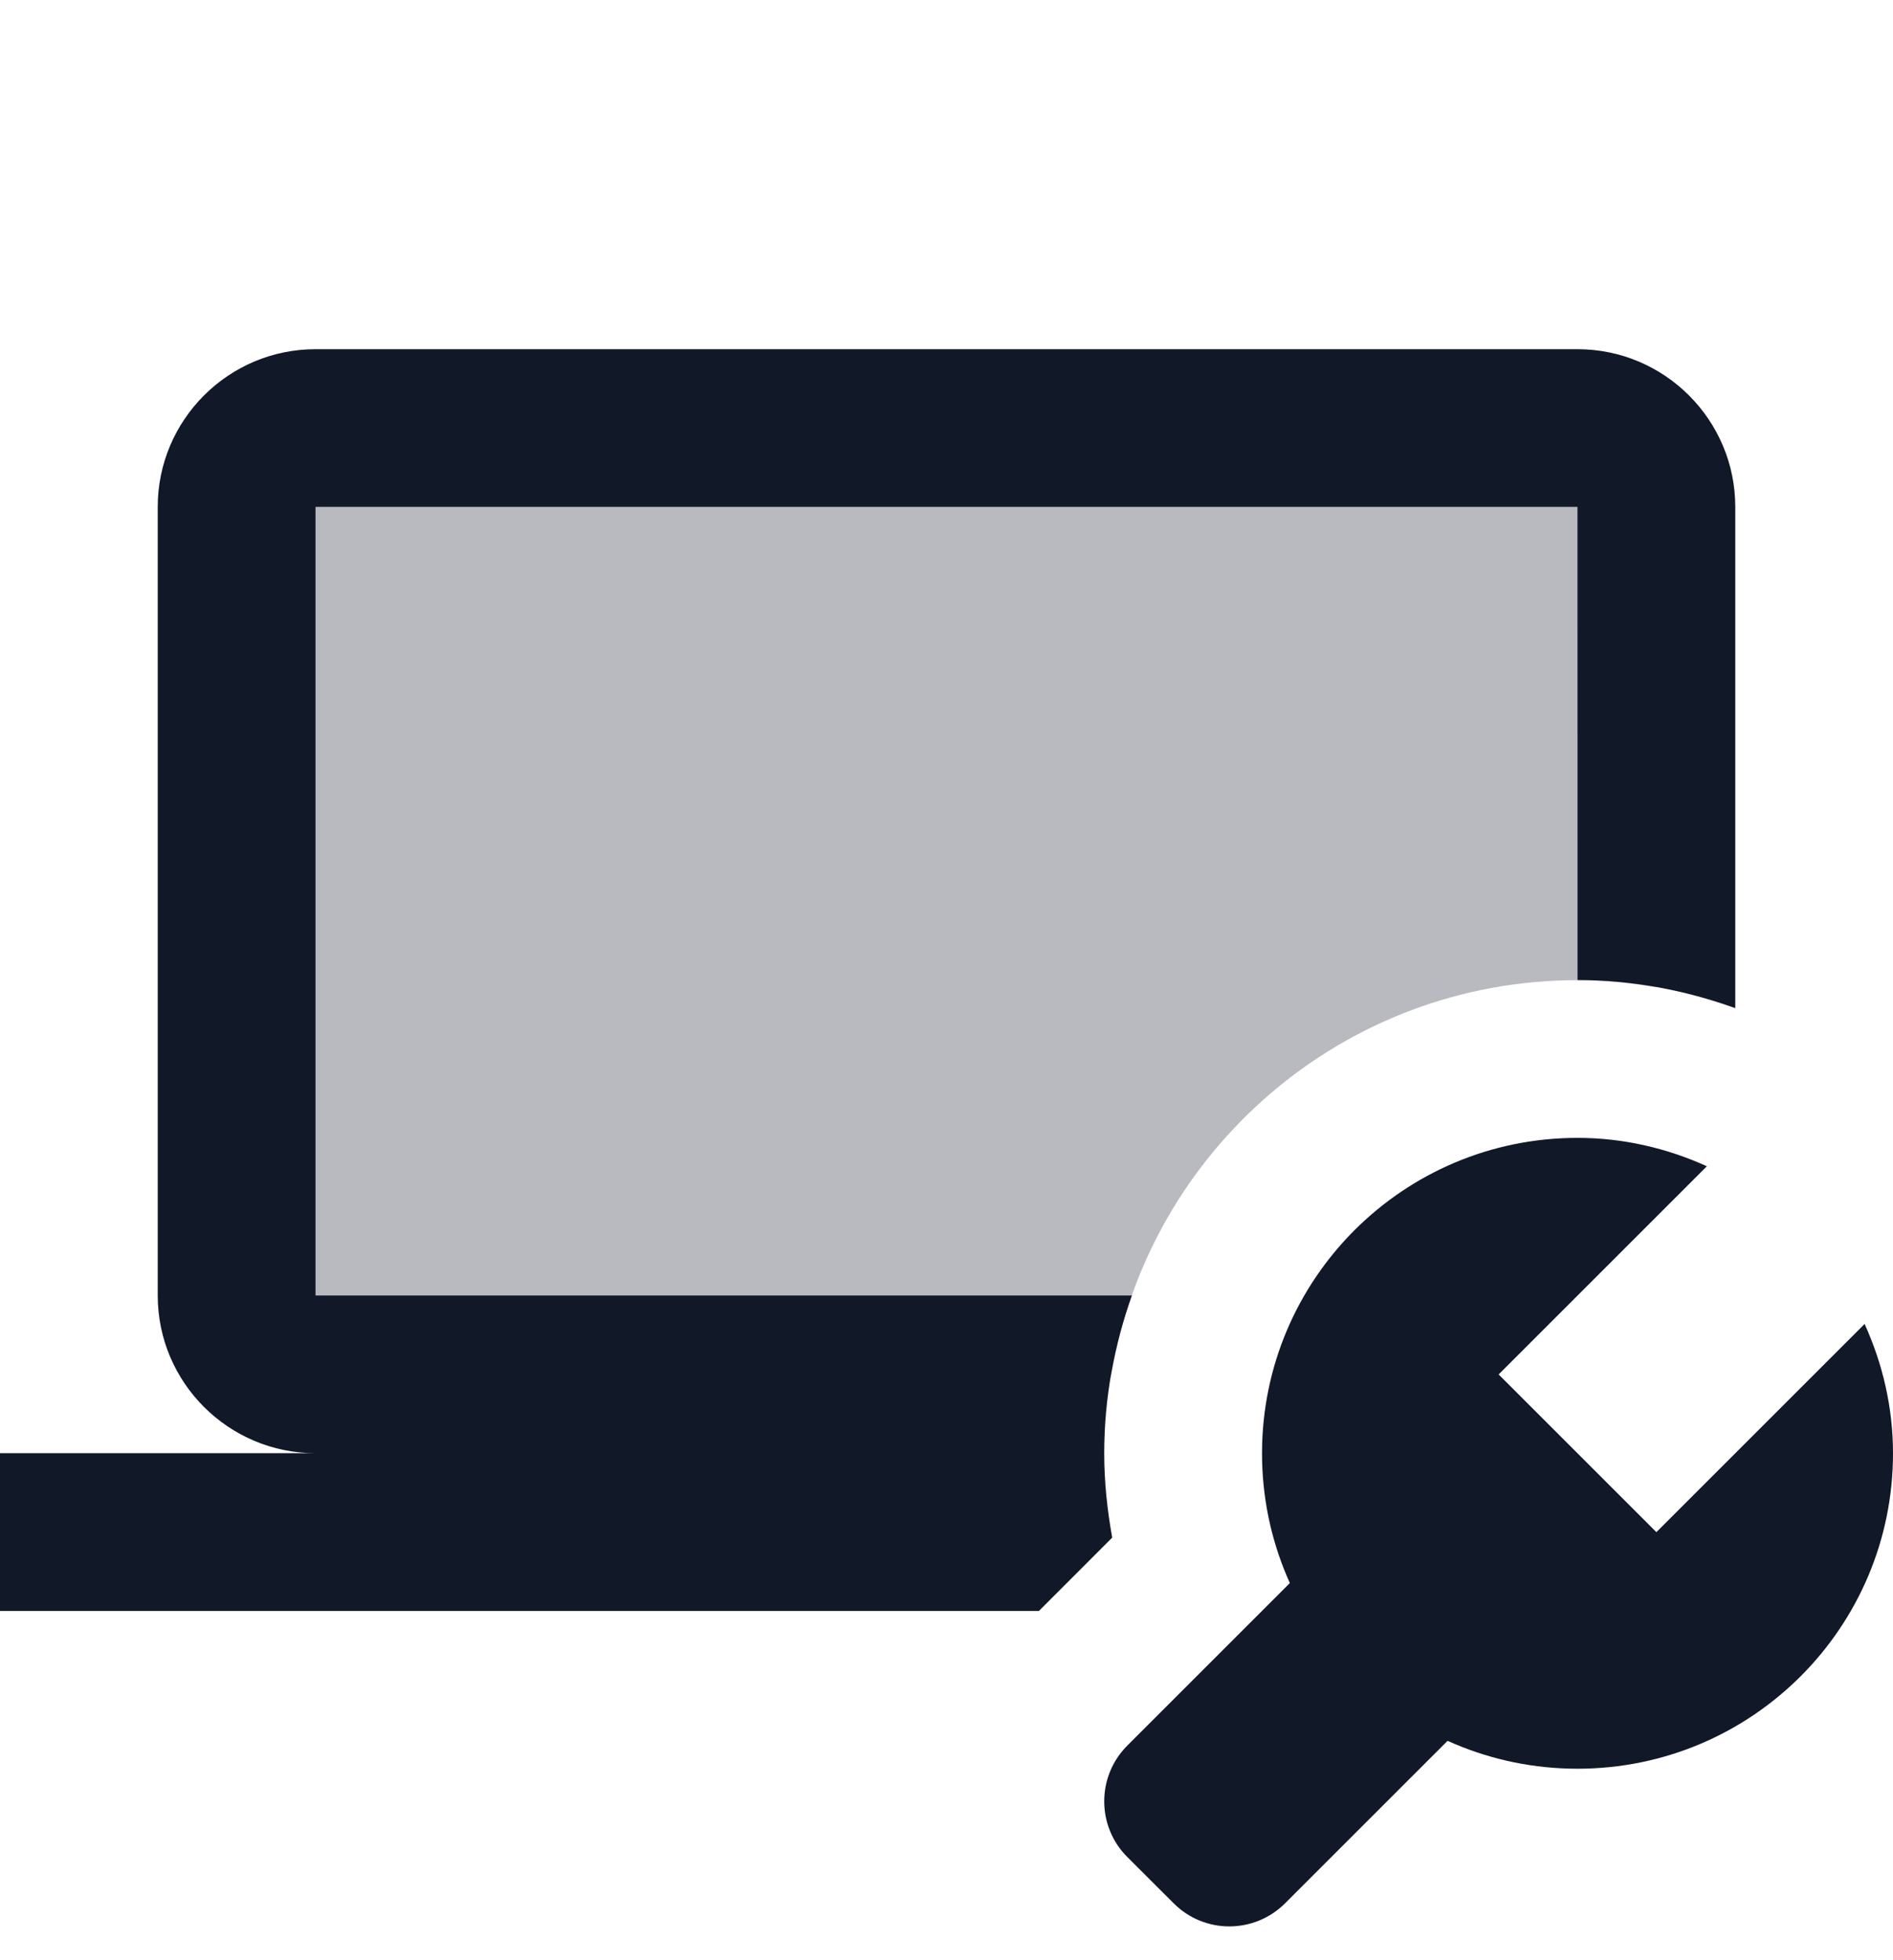 <svg width="28" height="29" viewBox="0 0 28 29" fill="none" xmlns="http://www.w3.org/2000/svg">
	<g clip-path="url(#clip0_701_429)">
		<path d="M16.451 22.748C16.378 22.342 16.333 21.926 16.333 21.499C16.333 20.68 16.482 19.898 16.742 19.166H4.667V7.499H23.333L23.334 14.499C24.13 14.499 24.911 14.643 25.667 14.915V7.499C25.667 6.213 24.62 5.166 23.333 5.166H4.667C3.38 5.166 2.333 6.213 2.333 7.499V19.166C2.333 20.453 3.38 21.499 4.667 21.499H0V23.833H15.367L16.451 22.748ZM16.675 25.824L19.609 22.89L21.943 25.223L19.009 28.157C18.552 28.614 17.814 28.614 17.359 28.157L16.675 27.474C16.219 27.019 16.219 26.28 16.675 25.824Z" fill="#111828" />
		<path d="M24.5 22.667L22.167 20.334L25.247 17.254C24.662 16.989 24.017 16.834 23.333 16.834C20.756 16.834 18.667 18.924 18.667 21.501C18.667 24.078 20.756 26.167 23.333 26.167C25.91 26.167 28 24.078 28 21.501C28 20.817 27.845 20.172 27.58 19.587L24.5 22.667Z" fill="#111828" />
		<path opacity="0.3" d="M23.333 14.501C23.731 14.501 24.12 14.541 24.5 14.606V6.334H3.5V20.334H16.438C16.995 17.024 19.866 14.501 23.333 14.501Z" fill="#111828" />
	</g>
	<defs>
		<clipPath id="clip0_701_429">
			<rect width="28" height="28" fill="white" transform="translate(0 0.5)" />
		</clipPath>
	</defs>
</svg>
